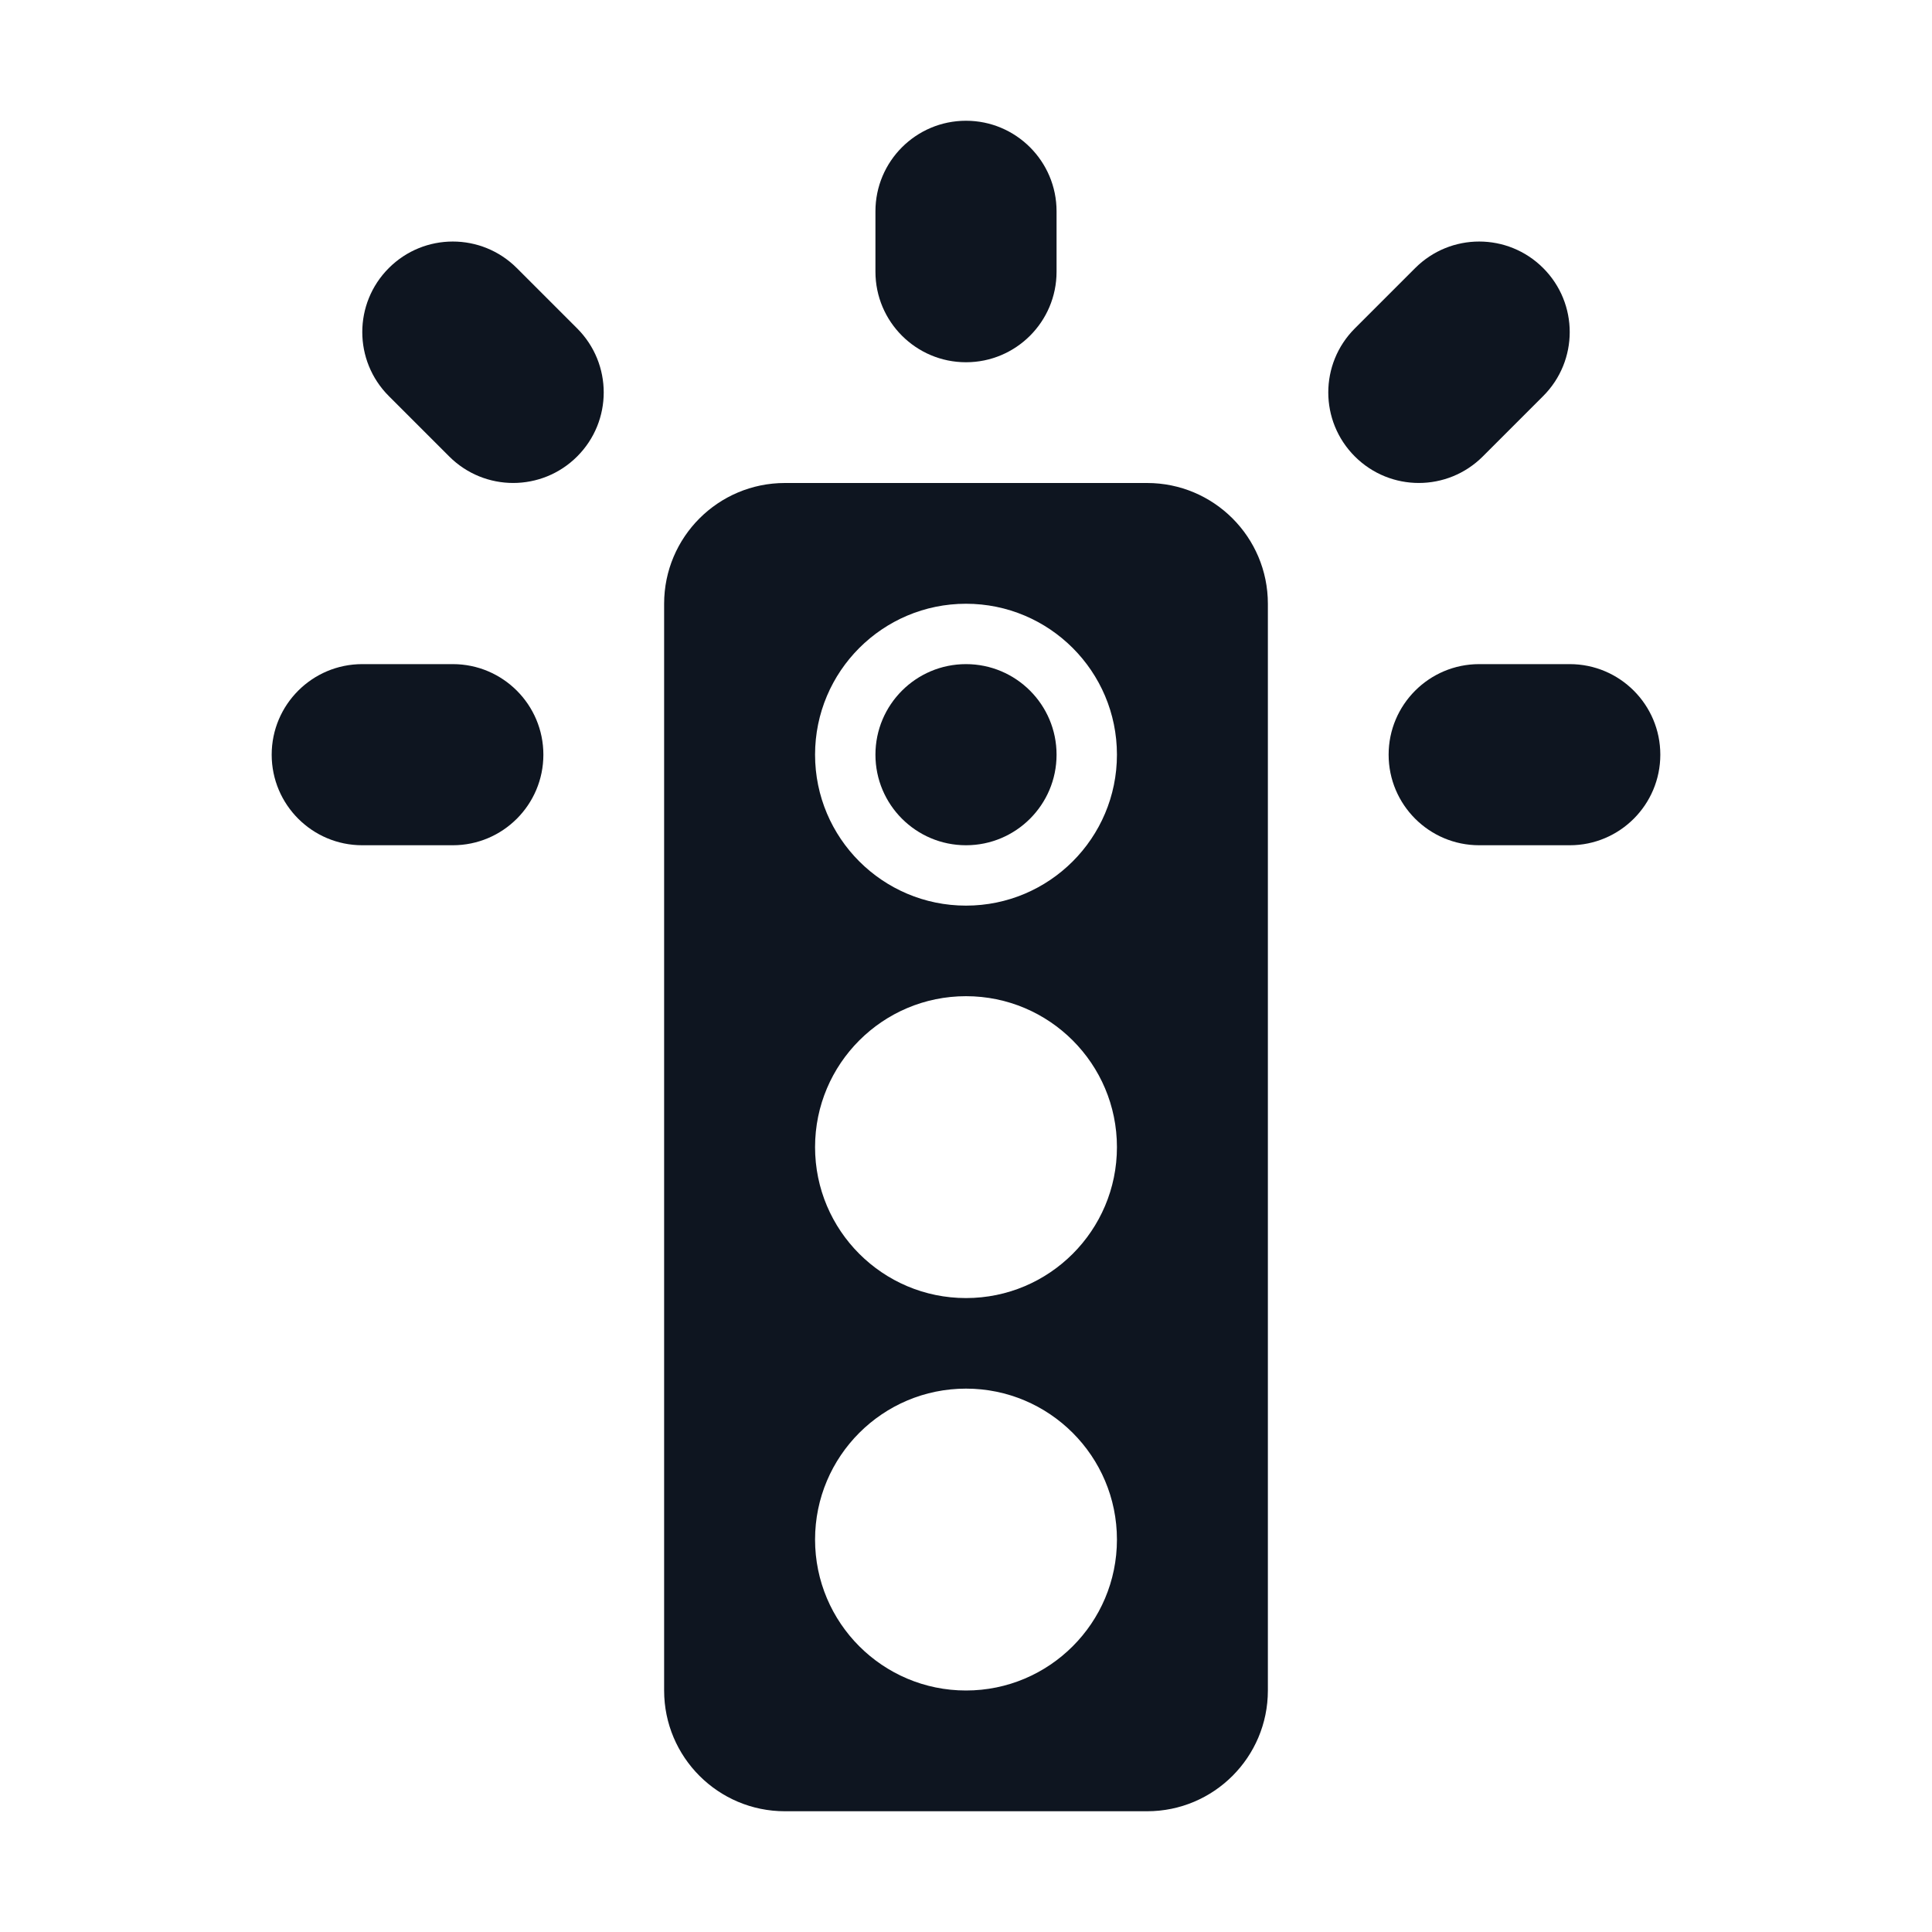 <svg width="16" height="16" viewBox="0 0 16 16" fill="none" xmlns="http://www.w3.org/2000/svg">
<path d="M6.5 4C5.948 4 5.5 4.448 5.5 5V14C5.5 14.552 5.948 15 6.5 15H9.5C10.052 15 10.5 14.552 10.5 14V5C10.5 4.448 10.052 4 9.5 4H6.5ZM8 7.5C7.31 7.5 6.75 6.94 6.75 6.25C6.75 5.56 7.31 5 8 5C8.69 5 9.25 5.56 9.25 6.25C9.25 6.94 8.69 7.5 8 7.5ZM8 10.75C7.31 10.75 6.75 10.19 6.75 9.5C6.75 8.81 7.31 8.25 8 8.25C8.69 8.25 9.25 8.81 9.25 9.5C9.25 10.19 8.69 10.75 8 10.75ZM9.25 12.75C9.25 13.44 8.69 14 8 14C7.31 14 6.75 13.44 6.75 12.75C6.75 12.06 7.31 11.5 8 11.5C8.69 11.5 9.25 12.06 9.25 12.75Z" fill="#0E1520"/>
<path d="M8.75 6.25C8.75 6.664 8.414 7 8 7C7.586 7 7.25 6.664 7.25 6.25C7.25 5.836 7.586 5.5 8 5.5C8.414 5.5 8.75 5.836 8.75 6.25Z" fill="#0E1520"/>
<path d="M8 1C7.586 1 7.25 1.336 7.25 1.75V2.25C7.25 2.664 7.586 3 8 3C8.414 3 8.75 2.664 8.75 2.25V1.75C8.75 1.336 8.414 1 8 1Z" fill="#0E1520"/>
<path d="M12.78 2.22C13.073 2.513 13.073 2.987 12.78 3.28L12.28 3.78C11.987 4.073 11.513 4.073 11.22 3.78C10.927 3.487 10.927 3.013 11.22 2.72L11.72 2.22C12.013 1.927 12.487 1.927 12.78 2.22Z" fill="#0E1520"/>
<path d="M3.22 2.22C2.927 2.513 2.927 2.987 3.22 3.28L3.72 3.78C4.013 4.073 4.487 4.073 4.78 3.78C5.073 3.487 5.073 3.013 4.78 2.72L4.28 2.22C3.987 1.927 3.513 1.927 3.22 2.22Z" fill="#0E1520"/>
<path d="M4.5 6.25C4.5 5.836 4.164 5.5 3.75 5.5H3C2.586 5.5 2.25 5.836 2.25 6.25C2.25 6.664 2.586 7 3 7H3.75C4.164 7 4.5 6.664 4.5 6.25Z" fill="#0E1520"/>
<path d="M13.75 6.25C13.75 6.664 13.414 7 13 7H12.25C11.836 7 11.5 6.664 11.5 6.25C11.5 5.836 11.836 5.5 12.25 5.5H13C13.414 5.5 13.75 5.836 13.75 6.25Z" fill="#0E1520"/>
</svg>
